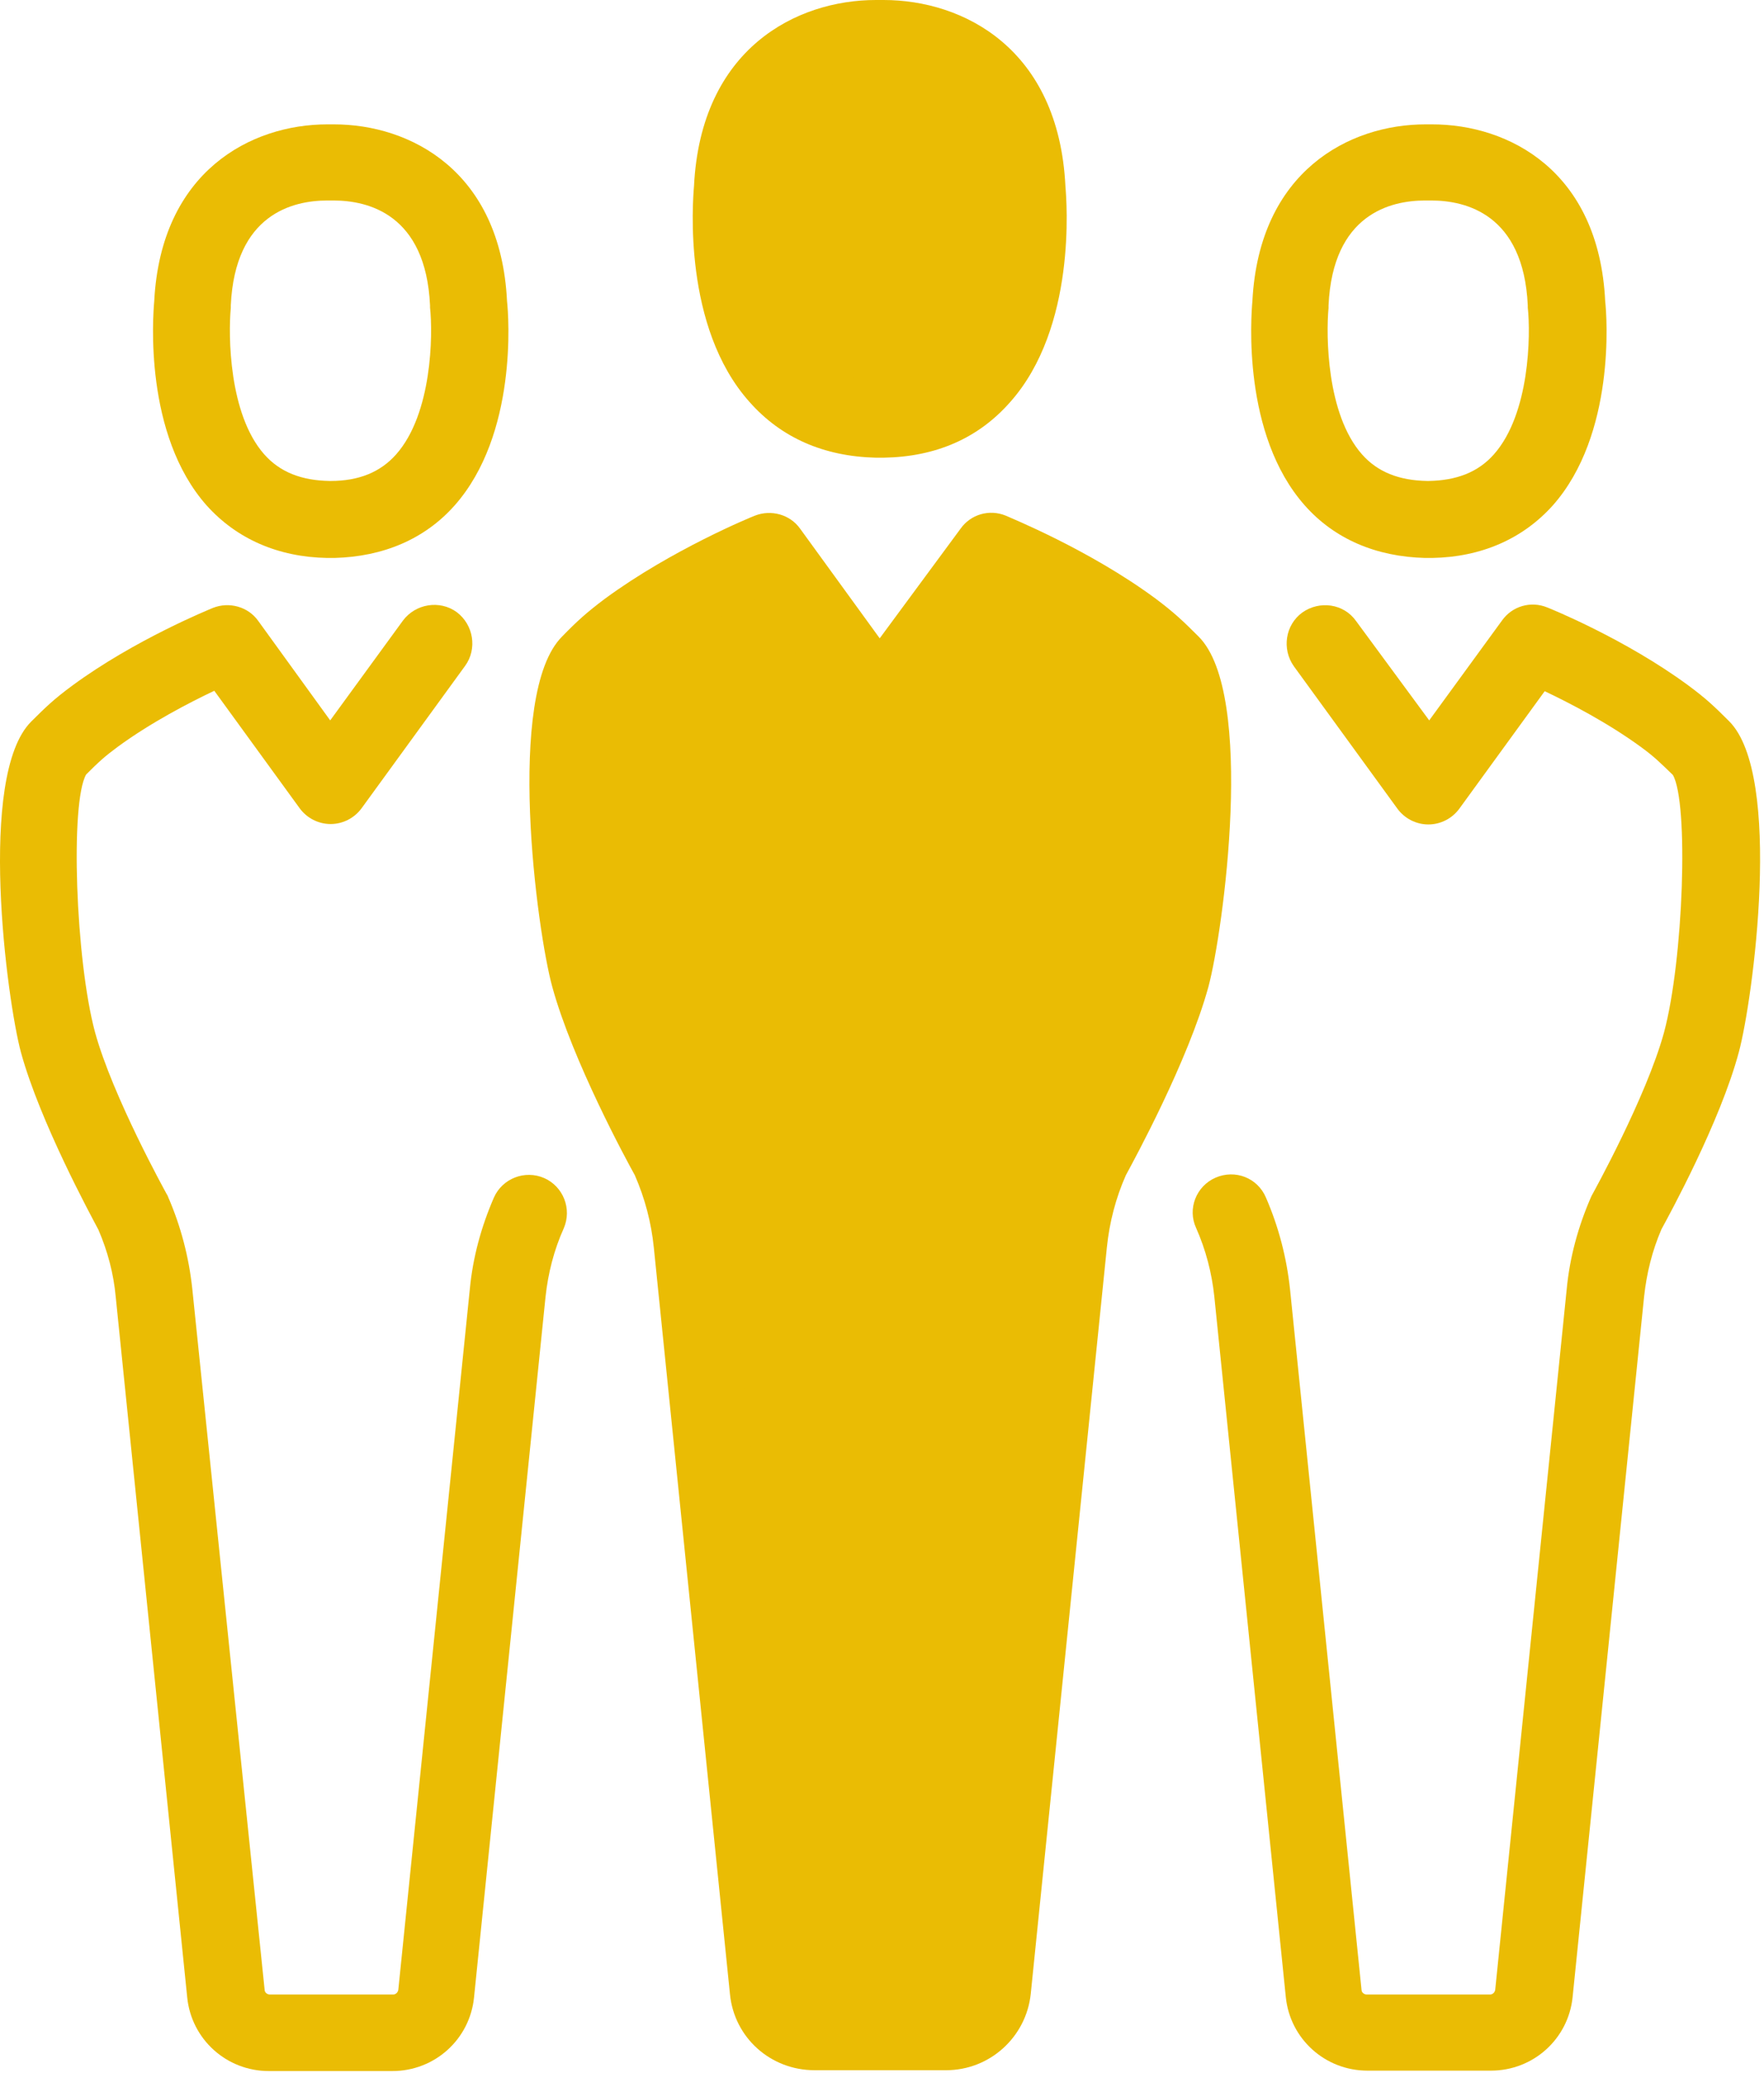 <svg width="417" height="490" viewBox="0 0 417 490" fill="none" xmlns="http://www.w3.org/2000/svg">
<path d="M207.958 99.2C208.058 99.2 208.158 99.2 208.158 99.2C248.558 98.8 242.658 44.8 242.658 44.8C241.058 8.7 210.958 9 207.958 9.1C204.958 9 174.858 8.7 173.158 44.7C173.158 44.7 167.258 98.7 207.758 99.1C207.758 99.2 207.858 99.2 207.958 99.2Z" fill="#EABC04"/>
<path d="M207.958 166.3L234.058 130.3C234.058 130.3 252.458 137.7 267.458 148.8C271.358 151.7 273.158 153.4 276.658 156.9C284.958 165.2 281.458 213.3 276.658 230.9C271.858 248.5 257.758 273.8 257.758 273.8C254.958 280.2 253.158 287.1 252.458 294L234.458 470.5C233.858 476.1 229.158 480.4 223.558 480.4H207.958H192.358C186.758 480.4 181.958 476.1 181.458 470.5L163.458 294C162.758 287 160.958 280.2 158.158 273.8C158.158 273.8 144.058 248.6 139.258 230.9C134.458 213.3 130.958 165.2 139.258 156.9C142.758 153.4 144.558 151.7 148.458 148.8C163.458 137.8 181.858 130.3 181.858 130.3L207.958 166.3Z" fill="#EABC04"/>
<path d="M4.958 248.8C9.458 265.2 21.458 287.3 23.258 290.7C25.458 295.8 26.858 301.1 27.358 306.6L44.258 472.2C45.258 482.1 53.558 489.6 63.558 489.6H92.758C102.758 489.6 111.058 482.1 112.058 472.2L128.958 306.6C129.558 301 130.958 295.5 133.258 290.4C135.258 285.8 133.158 280.5 128.658 278.5C124.058 276.5 118.758 278.6 116.758 283.1C113.758 290 111.758 297.3 111.058 304.8L94.158 470.4C94.058 471 93.558 471.5 92.958 471.5H63.758C63.158 471.5 62.558 471 62.558 470.4L45.458 304.7C44.658 297.2 42.758 289.9 39.758 283C39.658 282.7 39.558 282.5 39.358 282.2C39.258 282 26.658 259.3 22.458 244C17.858 226.9 16.558 189.7 20.358 183.1C23.358 180.1 24.658 178.9 27.758 176.6C35.658 170.8 44.758 166.1 50.658 163.3L70.858 191.1C72.558 193.4 75.258 194.8 78.158 194.8C81.058 194.8 83.758 193.4 85.458 191.1L109.958 157.4C112.858 153.4 111.958 147.7 107.958 144.7C103.958 141.8 98.258 142.7 95.258 146.7L78.058 170.3L61.058 146.8C58.658 143.4 54.158 142.2 50.358 143.7C49.658 144 31.858 151.2 17.058 162.1C12.858 165.2 10.858 167.1 7.358 170.6C-5.442 183.4 1.658 236.6 4.958 248.8Z" fill="#EABC04"/>
<path d="M77.358 131.9C77.558 131.9 77.758 131.9 77.958 131.9C78.058 131.9 78.258 131.9 78.358 131.9C78.558 131.9 78.758 131.9 79.058 131.9C90.658 131.6 100.458 127.4 107.458 119.5C122.358 102.7 120.258 74.7 119.858 71.2C118.358 40.3 96.858 29.4 78.958 29.4C78.658 29.4 78.358 29.4 78.158 29.4C77.958 29.4 77.658 29.4 77.358 29.4C59.458 29.4 38.058 40.4 36.458 71.2C36.158 74.7 33.958 102.7 48.858 119.5C55.958 127.4 65.758 131.7 77.358 131.9ZM54.558 72.8C54.558 72.6 54.558 72.4 54.558 72.2C55.558 50.6 69.258 47.4 77.358 47.4H77.758C77.958 47.4 78.258 47.4 78.458 47.4H78.858C86.958 47.4 100.658 50.6 101.658 72.2C101.658 72.4 101.658 72.6 101.658 72.7C102.358 79.1 102.158 97.8 93.658 107.4C89.958 111.6 84.858 113.7 78.158 113.7C78.058 113.7 78.058 113.7 77.958 113.7C71.258 113.6 66.158 111.6 62.458 107.4C54.058 97.9 53.958 79.2 54.558 72.8Z" fill="#EABC04"/>
<path d="M287.358 278.4C282.758 280.4 280.658 285.8 282.758 290.3C285.058 295.5 286.458 300.9 287.058 306.5L303.958 472.1C304.958 482 313.258 489.5 323.258 489.5H352.458C362.458 489.5 370.758 482 371.758 472.1L388.658 306.5C389.258 301 390.558 295.7 392.758 290.6C394.558 287.3 406.658 265.2 411.058 248.7C414.358 236.5 421.558 183.3 408.758 170.5C405.258 167 403.258 165.1 399.058 162C384.258 151.1 366.558 143.9 365.758 143.6C361.858 142 357.458 143.3 355.058 146.7L337.858 170.3L320.558 146.8C317.658 142.7 311.958 141.9 307.858 144.8C303.858 147.7 302.958 153.4 305.858 157.5L330.358 191.2C332.058 193.5 334.758 194.9 337.658 194.9C340.558 194.9 343.258 193.5 344.958 191.2L365.158 163.4C371.058 166.2 380.158 170.9 388.058 176.7C391.058 178.9 392.358 180.2 395.458 183.2C399.258 189.8 397.958 227 393.358 244.1C389.158 259.4 376.558 282.1 376.458 282.3C376.358 282.5 376.158 282.8 376.058 283.1C373.058 290 371.058 297.3 370.358 304.8L353.458 470.4C353.358 471 352.858 471.5 352.258 471.5H323.058C322.458 471.5 321.858 471 321.858 470.4L304.958 304.8C304.158 297.3 302.258 290 299.258 283.1C297.258 278.4 291.958 276.4 287.358 278.4Z" fill="#EABC04"/>
<path d="M336.858 131.9C337.058 131.9 337.258 131.9 337.558 131.9C337.658 131.9 337.858 131.9 337.958 131.9C338.158 131.9 338.358 131.9 338.558 131.9C350.158 131.7 359.958 127.4 367.058 119.5C381.958 102.7 379.858 74.7 379.458 71.2C377.958 40.3 356.558 29.4 338.558 29.4C338.258 29.4 337.958 29.4 337.758 29.4C337.558 29.4 337.258 29.4 336.958 29.4C319.058 29.4 297.658 40.4 296.058 71.2C295.758 74.7 293.558 102.7 308.458 119.5C315.458 127.4 325.258 131.6 336.858 131.9ZM314.058 72.8C314.058 72.6 314.058 72.4 314.058 72.2C315.058 50.6 328.758 47.4 336.858 47.4H337.258C337.458 47.4 337.758 47.4 337.958 47.4H338.358C346.458 47.4 360.158 50.6 361.158 72.2C361.158 72.4 361.158 72.6 361.158 72.7C361.858 79.1 361.658 97.8 353.158 107.4C349.458 111.6 344.358 113.6 337.658 113.7C337.558 113.7 337.558 113.7 337.458 113.7C330.758 113.6 325.658 111.6 321.958 107.4C313.558 97.9 313.458 79.2 314.058 72.8Z" fill="#EABC04"/>
<path d="M132.858 150.5C119.358 164 126.958 220.3 130.558 233.3C135.358 250.8 148.158 274.4 150.058 277.8C152.458 283.3 153.958 289 154.558 294.9L172.558 471.4C173.558 481.7 182.158 489.4 192.558 489.4H223.658C233.958 489.4 242.558 481.6 243.658 471.4L261.658 294.9C262.258 289 263.758 283.2 266.158 277.8C268.058 274.3 280.858 250.8 285.658 233.3C289.158 220.3 296.858 164 283.358 150.5C279.658 146.8 277.558 144.8 273.158 141.5C257.458 129.9 238.558 122.3 237.758 121.9C233.858 120.3 229.458 121.6 227.058 125L207.958 150.9L189.158 125C186.758 121.6 182.258 120.4 178.458 121.9C177.658 122.2 158.858 129.9 143.058 141.5C138.658 144.8 136.458 146.8 132.858 150.5ZM145.858 163.1C149.158 159.8 150.558 158.5 153.858 156.1C162.458 149.7 172.458 144.6 178.858 141.6L200.658 171.6C202.358 173.9 205.058 175.3 207.958 175.3C210.858 175.3 213.558 173.9 215.258 171.6L237.058 141.6C243.358 144.6 253.358 149.7 262.058 156.1C265.358 158.5 266.758 159.8 270.058 163.1C274.258 169.9 272.958 210 267.858 228.5C263.358 244.9 249.958 269.1 249.758 269.3C249.658 269.5 249.458 269.8 249.358 270.1C246.158 277.4 244.058 285.1 243.258 293.1L225.258 469.6C225.158 470.6 224.358 471.3 223.358 471.3H192.258C191.258 471.3 190.458 470.6 190.358 469.6L172.358 293.1C171.558 285.2 169.558 277.4 166.258 270.1C166.158 269.8 166.058 269.6 165.858 269.3C165.758 269.1 152.258 244.8 147.758 228.4C142.958 210 141.658 169.9 145.858 163.1Z" fill="#EABC04"/>
<path d="M207.058 108.2C207.258 108.2 207.558 108.2 207.758 108.2C207.858 108.2 208.158 108.2 208.258 108.2C208.458 108.2 208.658 108.2 208.858 108.2C221.258 108 231.258 103.6 238.758 95.1C254.558 77.4 252.158 47.6 251.858 44C250.258 11.5 227.758 0 208.858 0C208.558 0 208.258 0 207.958 0C207.758 0 207.458 0 207.058 0C188.258 0 165.658 11.5 164.058 44C163.758 47.6 161.358 77.3 177.158 95C184.658 103.5 194.758 107.9 207.058 108.2ZM182.158 45.7C182.158 45.5 182.158 45.3 182.158 45.1C183.258 20.7 199.958 18.1 207.058 18.1H207.558C207.758 18.1 208.058 18.1 208.258 18.1H208.758C215.858 18.1 232.558 20.7 233.658 45.1C233.658 45.3 233.658 45.5 233.658 45.6C234.358 52.5 234.258 72.7 225.058 83C220.958 87.6 215.358 89.9 208.058 89.9C207.958 89.9 207.858 89.9 207.758 89.9C200.458 89.8 194.858 87.6 190.758 83C181.558 72.8 181.458 52.6 182.158 45.7Z" fill="#EABC04"/>
</svg>
